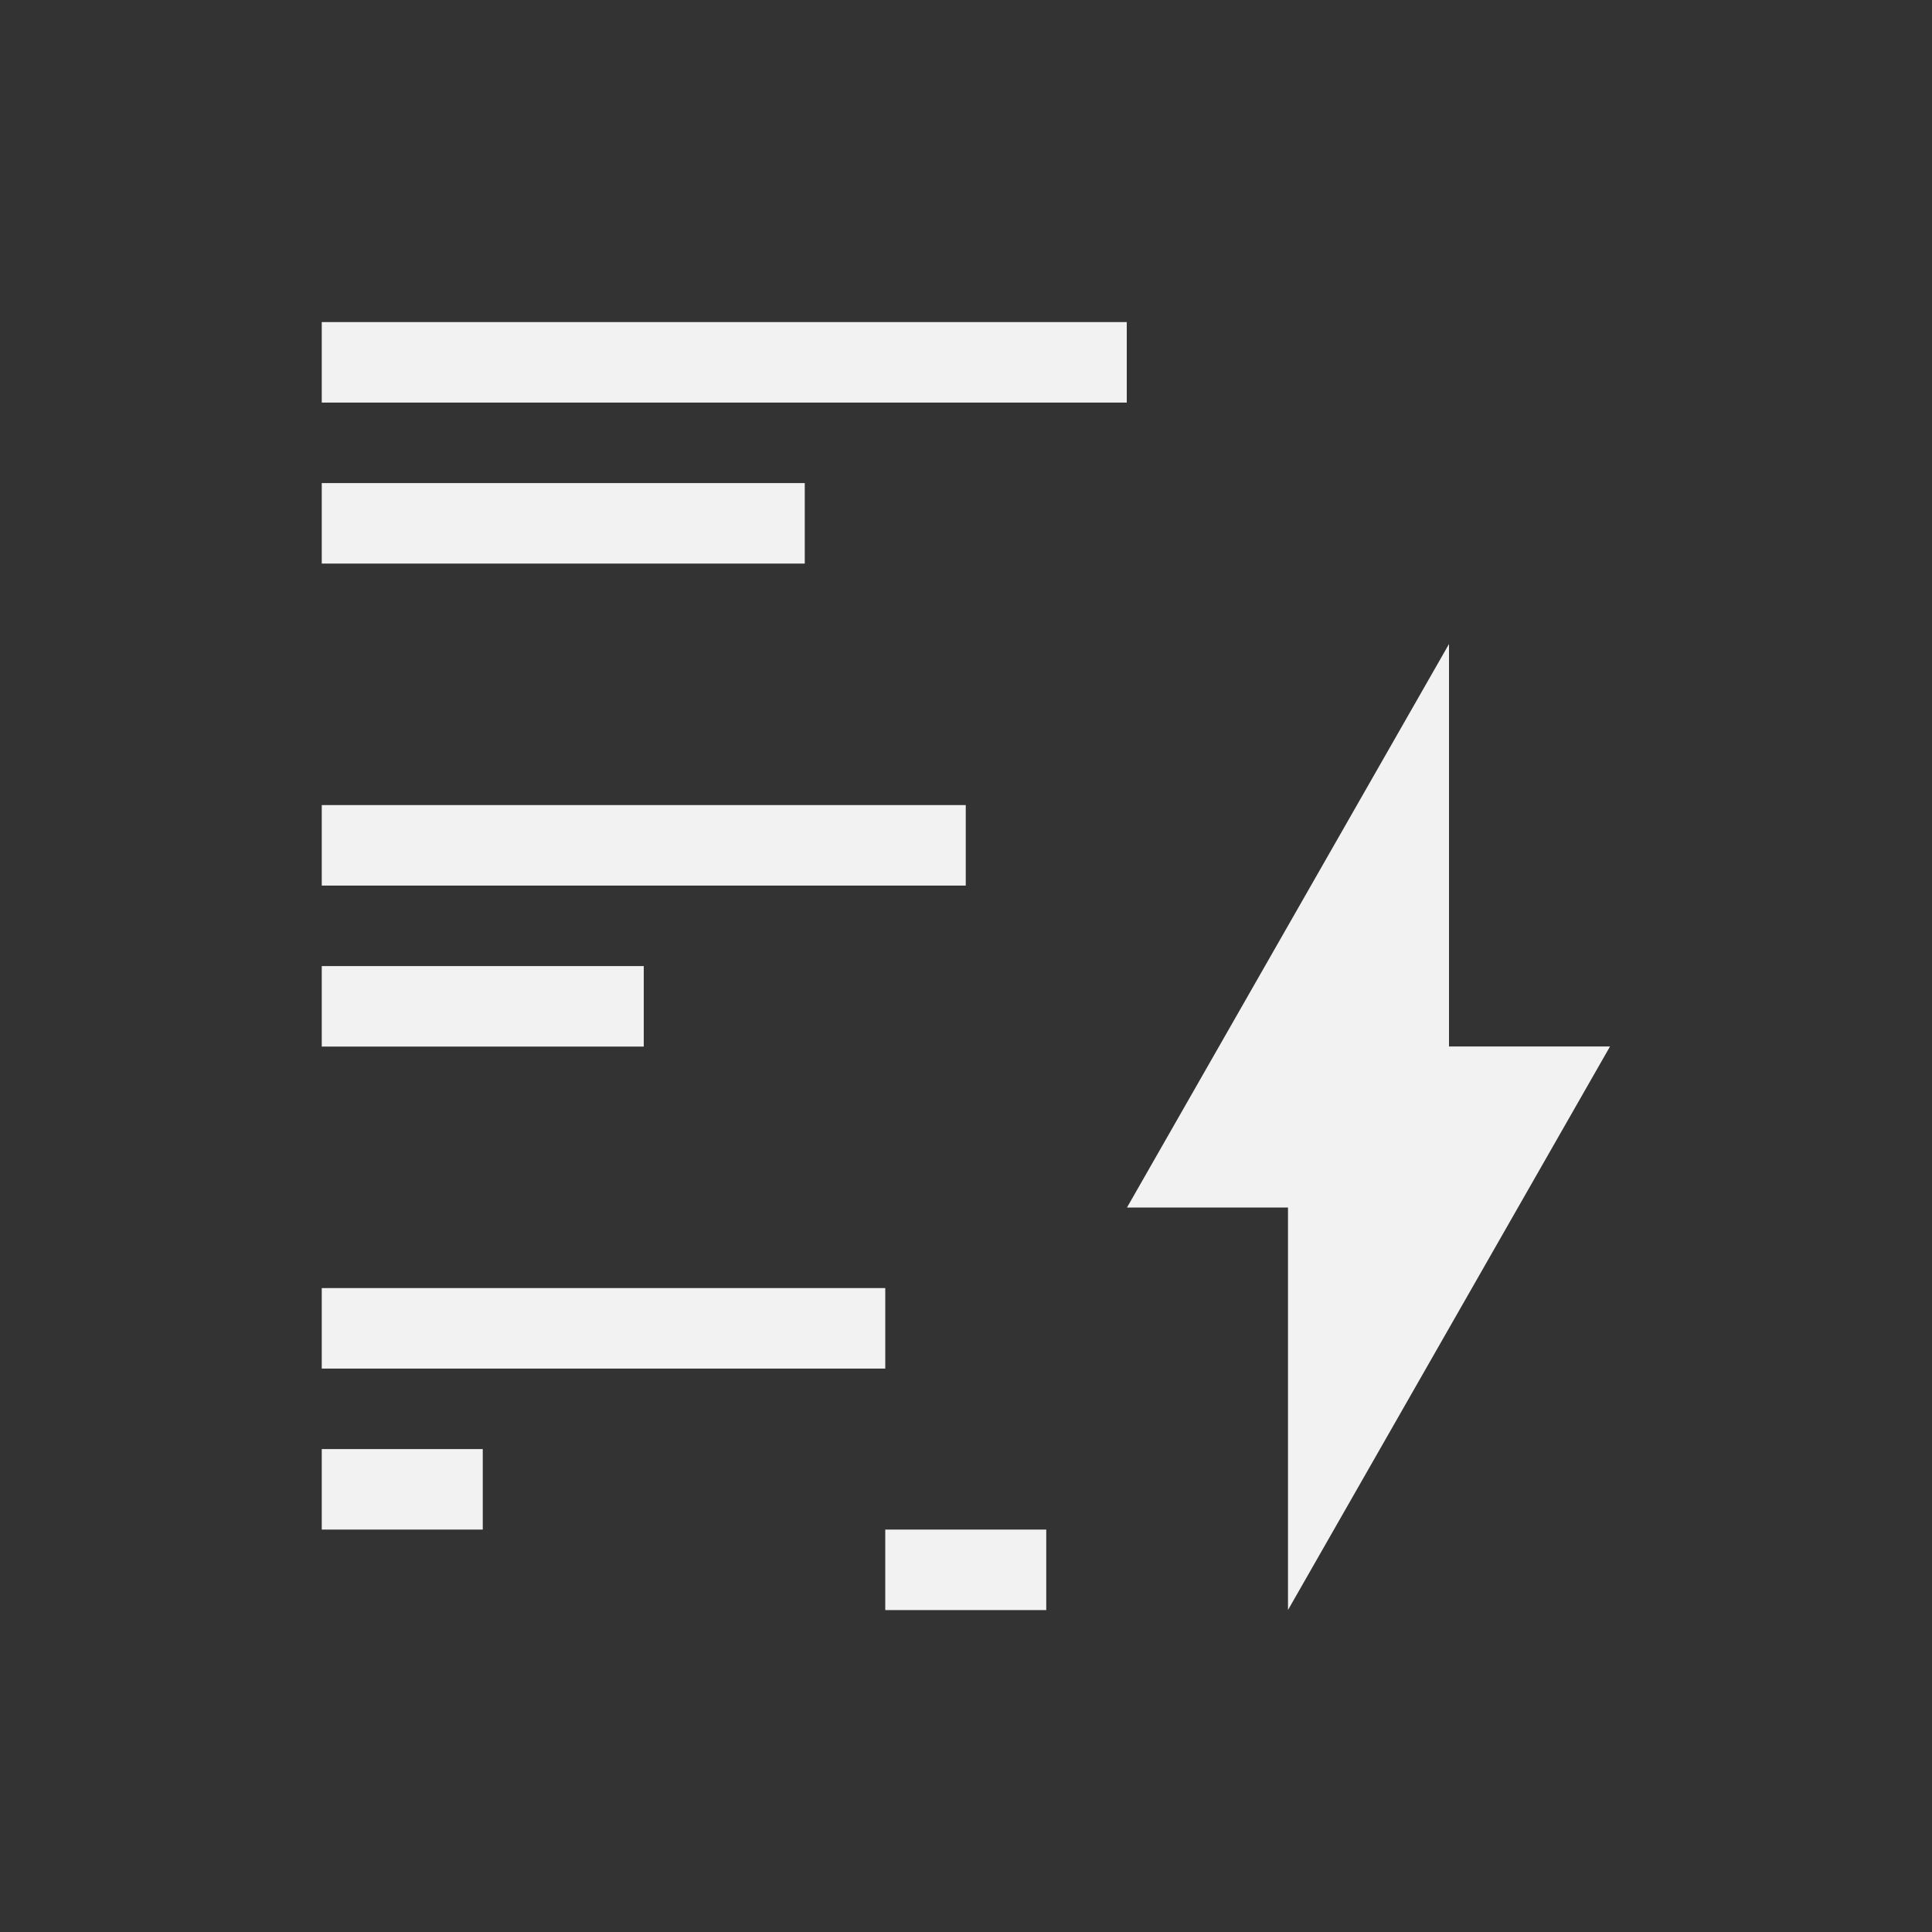 <?xml version="1.0" encoding="UTF-8" standalone="no"?>
<svg xmlns="http://www.w3.org/2000/svg" width="24" height="24" version="1.1">
 <rect width="100%" height="100%" fill="#333333" stroke="none"/>
 <g transform="translate(-326,-532.362)">
  <g transform="translate(-226.723,-49.757)">
   <g transform="translate(7.437,-22.529)">
    <path style="fill:#f2f2f2;fill-rule:evenodd;" d="m 563.286,612.648 -4,7 2,0 0,5 4,-7 -2,0 z"/>
   </g>
   <rect style="fill:#f2f2f2;fill-opacity:1;" width="7" height="1" x="556.72" y="598.12"/>
   <rect style="fill:#f2f2f2;fill-opacity:1;" width="8" height="1" x="556.72" y="592.12"/>
   <rect style="fill:#f2f2f2;fill-opacity:1;" width="10" height="1" x="556.72" y="586.12"/>
   <rect style="fill:#f2f2f2;fill-opacity:1;" width="6" height="1" x="556.72" y="588.12"/>
   <rect style="fill:#f2f2f2;fill-opacity:1;" width="4" height="1" x="556.72" y="594.12"/>
   <rect style="fill:#f2f2f2;fill-opacity:1;" width="2" height="1" x="556.72" y="600.12"/>
   <rect y="601.12" x="563.72" height="1" width="2" style="opacity:1;fill:#f2f2f2;fill-opacity:1;"/>
  </g>
 </g>
</svg>
